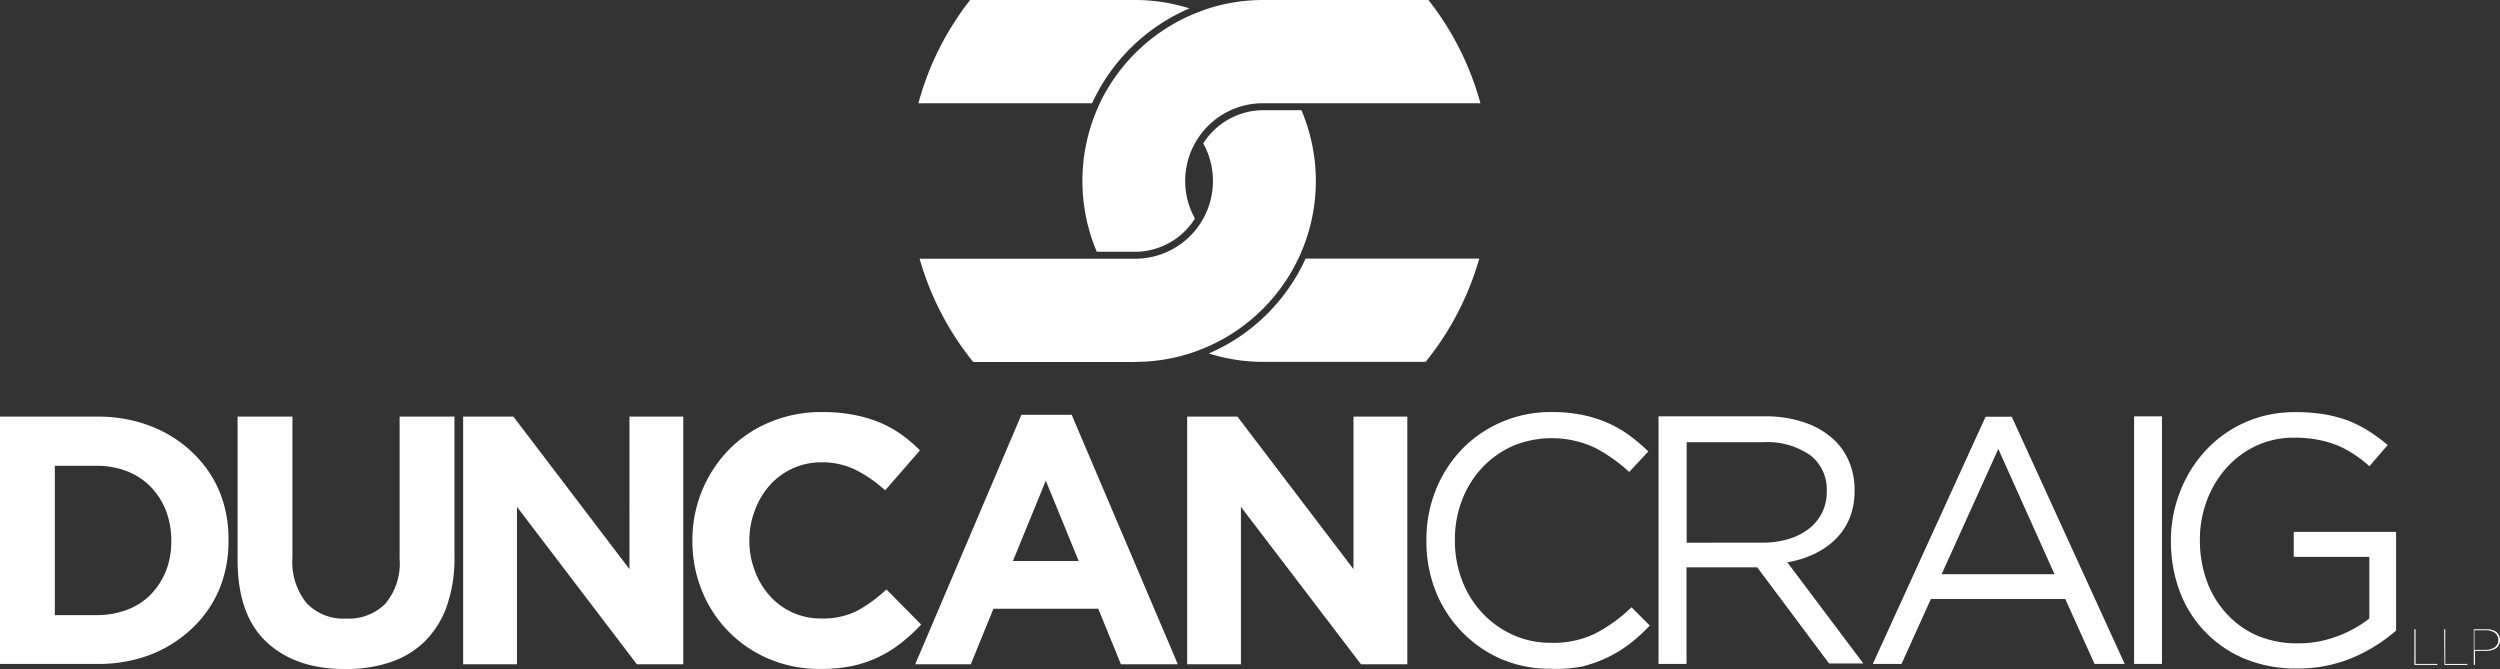 <svg id="Layer_1" data-name="Layer 1" xmlns="http://www.w3.org/2000/svg" viewBox="0 0 273.57 73.21"><rect x="0" y="0" width="273.57" height="73.21" fill="#333333" stroke="none"/><defs><style>.cls-1{fill:#fff;}</style></defs><title>2</title><path class="cls-1" d="M130.16.92a19.79,19.79,0,0,0-6-.92h-18a31.62,31.62,0,0,0-5.66,11.3h19A20.69,20.69,0,0,1,130.16.92Z"/><path class="cls-1" d="M132.28,38.68a19.71,19.71,0,0,0,6,.92H156a31.71,31.71,0,0,0,5.87-11.3h-19A20.61,20.61,0,0,1,132.28,38.68Z"/><path class="cls-1" d="M138.26,0a19.77,19.77,0,0,0-6,.92c-.36.12-.71.24-1.06.38a19.87,19.87,0,0,0-10.85,10c-.12.25-.22.5-.33.75a19.86,19.86,0,0,0,0,15.5h4.19a7.74,7.74,0,0,0,6.55-3.64,8.45,8.45,0,0,1,0-8.23c.13-.24.28-.48.44-.71a8.49,8.49,0,0,1,7-3.67H162A31.75,31.75,0,0,0,156.31,0h-18Z"/><path class="cls-1" d="M169.67,73.18a13.45,13.45,0,0,1-5.43-1.08,13.28,13.28,0,0,1-4.3-3,13.41,13.41,0,0,1-2.85-4.44,14.62,14.62,0,0,1-1-5.47v-.08a14.45,14.45,0,0,1,1-5.43,13.92,13.92,0,0,1,2.85-4.48,13.33,13.33,0,0,1,4.34-3,13.59,13.59,0,0,1,5.5-1.11,17,17,0,0,1,3.36.31,13.94,13.94,0,0,1,2.77.87,12.82,12.82,0,0,1,2.37,1.36,19.54,19.54,0,0,1,2.09,1.77l-2.09,2.25A17.19,17.19,0,0,0,174.54,49a11.15,11.15,0,0,0-9-.2,10.4,10.4,0,0,0-3.34,2.37A10.79,10.79,0,0,0,160,54.7a11.81,11.81,0,0,0-.79,4.36v.07a11.88,11.88,0,0,0,.79,4.4,10.74,10.74,0,0,0,2.21,3.55,10.45,10.45,0,0,0,3.34,2.39,9.93,9.93,0,0,0,4.17.87,10.45,10.45,0,0,0,4.81-1,16.64,16.64,0,0,0,4-2.89l2,2a18.81,18.81,0,0,1-2.19,2,13.93,13.93,0,0,1-2.46,1.5,14.11,14.11,0,0,1-2.83,1A15.18,15.18,0,0,1,169.67,73.18Z"/><path class="cls-1" d="M181.49,45.56h11.65a12.93,12.93,0,0,1,4.47.72,8.77,8.77,0,0,1,3.24,2,6.88,6.88,0,0,1,1.54,2.36,7.73,7.73,0,0,1,.55,3v.08a7.81,7.81,0,0,1-.55,3A6.81,6.81,0,0,1,200.86,59a8.44,8.44,0,0,1-2.34,1.62,11,11,0,0,1-2.94.91l8.32,11.07h-3.75l-7.86-10.52h-7.74V72.65h-3.06Zm11.4,13.82a9.42,9.42,0,0,0,2.8-.39,6.66,6.66,0,0,0,2.21-1.1,5,5,0,0,0,2-4.09v-.07a4.7,4.7,0,0,0-1.83-3.93,8.23,8.23,0,0,0-5.13-1.41h-8.37v11Z"/><path class="cls-1" d="M217.28,45.6h2.86L232.5,72.65h-3.3L226,65.55H211.29l-3.21,7.1h-3.14Zm7.54,17.23-6.15-13.7-6.2,13.7Z"/><path class="cls-1" d="M233.53,45.56h3.05V72.65h-3.05Z"/><path class="cls-1" d="M251.35,73.15a14.5,14.5,0,0,1-5.76-1.08,12.83,12.83,0,0,1-7.09-7.42,15.58,15.58,0,0,1-.94-5.44v-.08a14.55,14.55,0,0,1,1-5.32,14,14,0,0,1,2.77-4.48,13.13,13.13,0,0,1,4.28-3.08,13.28,13.28,0,0,1,5.56-1.15,19.19,19.19,0,0,1,3.12.23,14.2,14.2,0,0,1,2.64.69,13.1,13.1,0,0,1,2.27,1.15,18,18,0,0,1,2.08,1.53l-2,2.32a12.32,12.32,0,0,0-1.62-1.26,10.77,10.77,0,0,0-1.83-1,12.31,12.31,0,0,0-2.18-.64,14.3,14.3,0,0,0-2.61-.23,9.69,9.69,0,0,0-4.14.89,9.93,9.93,0,0,0-3.25,2.41,11.13,11.13,0,0,0-2.14,3.54,12,12,0,0,0-.78,4.28v.08a13.06,13.06,0,0,0,.76,4.5,10.51,10.51,0,0,0,2.16,3.56A9.72,9.72,0,0,0,247,69.55a11.18,11.18,0,0,0,4.45.85,12,12,0,0,0,4.38-.8,12.71,12.71,0,0,0,3.44-1.92V60.94H251V58.2h11.2V69a17.64,17.64,0,0,1-4.66,2.93A15.34,15.34,0,0,1,251.35,73.15Z"/><path class="cls-1" d="M264.2,68.86h.13v3.79h2.39v.11H264.2Z"/><path class="cls-1" d="M267.46,68.86h.12v3.79H270v.11h-2.51Z"/><path class="cls-1" d="M270.7,68.86h1.37a1.76,1.76,0,0,1,1.11.31,1.06,1.06,0,0,1,.39.86h0a1.07,1.07,0,0,1-.4.88,1.86,1.86,0,0,1-1.12.31h-1.22v1.53h-.13ZM272,71.11a1.72,1.72,0,0,0,1-.28.93.93,0,0,0,.38-.8h0a.93.93,0,0,0-.37-.78,1.65,1.65,0,0,0-1-.28h-1.24v2.15Z"/><path class="cls-1" d="M124.17,39.6a19.73,19.73,0,0,0,6-.92c.36-.11.71-.24,1.06-.37a19.83,19.83,0,0,0,10.84-10c.12-.24.23-.49.34-.75a19.81,19.81,0,0,0,0-15.5h-4.15a7.8,7.8,0,0,0-6.59,3.63,8.51,8.51,0,0,1,0,8.23c-.14.24-.28.48-.44.71a8.48,8.48,0,0,1-7,3.68H100.63a31.7,31.7,0,0,0,5.87,11.3h17.68Z"/><path class="cls-1" d="M0,45.59H10.57a16,16,0,0,1,5.82,1A13.76,13.76,0,0,1,21,49.46a12.66,12.66,0,0,1,3,4.28,13.53,13.53,0,0,1,1,5.32v.08a13.66,13.66,0,0,1-1,5.34,12.64,12.64,0,0,1-3,4.3,14,14,0,0,1-4.56,2.87,15.8,15.8,0,0,1-5.82,1H0ZM10.57,67.31a9.33,9.33,0,0,0,3.33-.58,7.16,7.16,0,0,0,2.58-1.66,8,8,0,0,0,1.67-2.56,8.68,8.68,0,0,0,.59-3.29v-.08a8.92,8.92,0,0,0-.59-3.29,7.86,7.86,0,0,0-1.67-2.59,7.34,7.34,0,0,0-2.58-1.69,9,9,0,0,0-3.33-.6H6V67.31Z"/><path class="cls-1" d="M37.75,73.21q-5.47,0-8.63-3T26,61.13V45.59h6V61a7.19,7.19,0,0,0,1.55,5,5.56,5.56,0,0,0,4.31,1.69,5.67,5.67,0,0,0,4.31-1.63,6.85,6.85,0,0,0,1.56-4.9V45.59h6V60.94a15.84,15.84,0,0,1-.84,5.4,10.28,10.28,0,0,1-2.39,3.83,9.81,9.81,0,0,1-3.77,2.29A15.13,15.13,0,0,1,37.75,73.21Z"/><path class="cls-1" d="M50.68,45.59h5.5l12.7,16.69V45.59h5.89V72.69H69.69L56.57,55.46V72.69H50.68Z"/><path class="cls-1" d="M89.71,73.2a14.17,14.17,0,0,1-5.55-1.09,13.69,13.69,0,0,1-4.43-3,13.52,13.52,0,0,1-2.91-4.45,14.21,14.21,0,0,1-1.05-5.47v-.08a14.12,14.12,0,0,1,4-9.91,13.36,13.36,0,0,1,4.47-3,14.43,14.43,0,0,1,5.74-1.11,18,18,0,0,1,3.47.31,14.87,14.87,0,0,1,2.86.85,12.77,12.77,0,0,1,2.36,1.32,16,16,0,0,1,2,1.71l-3.81,4.38a14.3,14.3,0,0,0-3.24-2.25,8.28,8.28,0,0,0-3.7-.82,7.54,7.54,0,0,0-5.67,2.49,8.52,8.52,0,0,0-1.62,2.7A9.08,9.08,0,0,0,82,59.07v.07a9.25,9.25,0,0,0,.59,3.3,8.42,8.42,0,0,0,1.61,2.72,7.44,7.44,0,0,0,5.68,2.52,8.3,8.3,0,0,0,3.93-.85A15.33,15.33,0,0,0,97,64.5l3.8,3.84a18.67,18.67,0,0,1-2.17,2,12.68,12.68,0,0,1-2.46,1.54,12.88,12.88,0,0,1-2.93,1A17.62,17.62,0,0,1,89.71,73.2Z"/><path class="cls-1" d="M111.77,45.39h5.5l11.62,27.3h-6.23l-2.48-6.08H108.71l-2.48,6.08h-6.08Zm6.27,16-3.6-8.79-3.6,8.79Z"/><path class="cls-1" d="M129.91,45.59h5.5l12.7,16.69V45.59H154V72.69h-5.07L135.79,55.46V72.69h-5.88Z"/></svg>